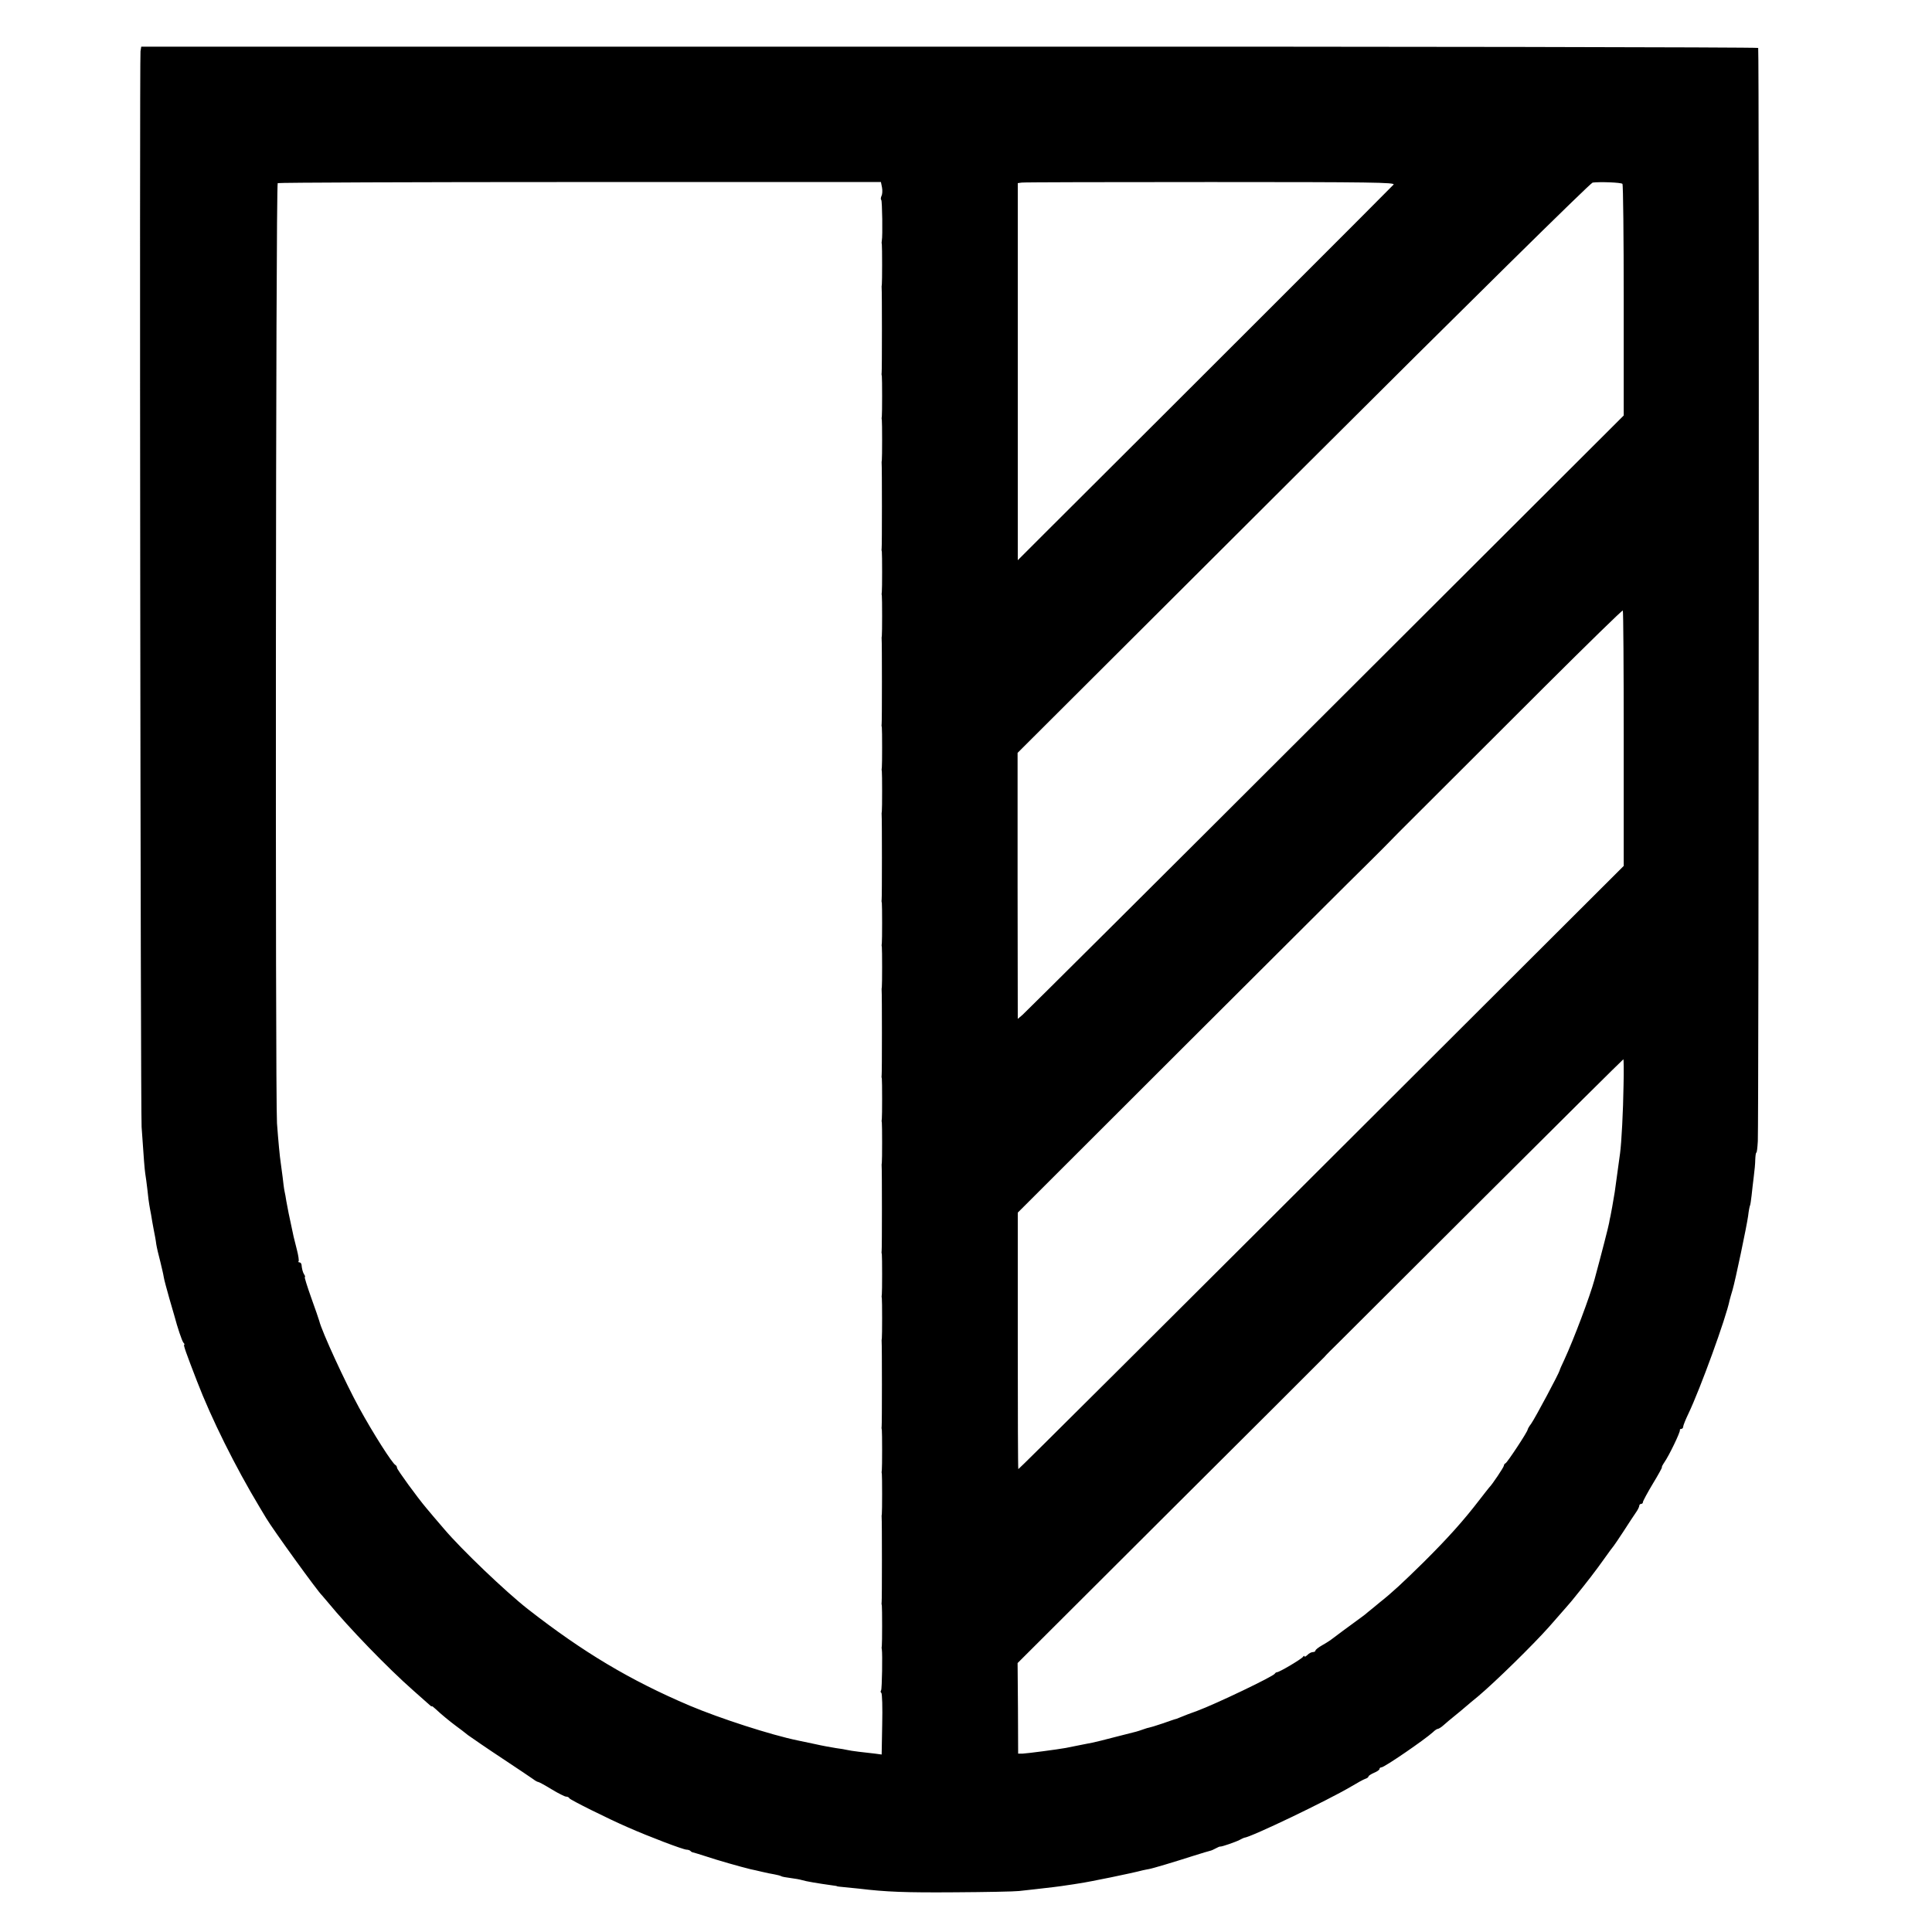 <?xml version="1.0" standalone="no"?>
<!DOCTYPE svg PUBLIC "-//W3C//DTD SVG 20010904//EN"
 "http://www.w3.org/TR/2001/REC-SVG-20010904/DTD/svg10.dtd">
<svg version="1.0" xmlns="http://www.w3.org/2000/svg"
 width="1056pt" height="1056pt" viewBox="0 0 1056 1056"
 preserveAspectRatio="xMidYMid meet">
<g transform="translate(0,1056) scale(0.1,-0.1)"
fill="#000000" stroke="none">
<path d="M768 10280 c-6 -46 0 -5793 6 -5880 13 -190 16 -226 20 -255 3 -16 8
-57 12 -90 3 -33 8 -69 10 -80 2 -11 6 -36 10 -55 3 -19 9 -55 14 -80 5 -25
12 -61 14 -80 3 -19 13 -62 22 -95 8 -33 17 -71 19 -85 2 -14 16 -65 30 -115
14 -49 27 -94 29 -100 16 -61 40 -132 48 -143 6 -6 8 -12 5 -12 -6 0 10 -45
70 -200 78 -203 209 -467 342 -688 14 -24 31 -51 36 -60 36 -61 284 -404 305
-422 3 -3 18 -21 34 -40 109 -133 325 -357 465 -480 41 -36 80 -71 88 -78 7
-7 13 -11 13 -8 0 3 10 -5 23 -17 25 -24 78 -68 115 -95 13 -9 40 -30 60 -46
21 -15 105 -73 187 -127 83 -55 159 -106 170 -114 10 -8 23 -15 27 -15 4 0 37
-18 73 -40 36 -22 72 -40 79 -40 8 0 16 -4 18 -9 3 -8 212 -112 318 -158 120
-53 305 -123 323 -123 7 0 17 -3 21 -7 4 -5 11 -8 14 -8 4 -1 36 -10 72 -22
59 -20 189 -57 243 -70 12 -2 40 -9 62 -14 22 -5 53 -12 68 -14 16 -3 32 -7
37 -10 4 -3 28 -7 51 -10 24 -3 52 -8 61 -11 27 -8 81 -17 173 -30 11 -1 20
-3 20 -4 0 -1 18 -3 40 -5 22 -2 58 -6 80 -8 148 -18 255 -22 525 -20 168 1
325 4 350 7 25 3 65 7 90 10 64 7 140 16 175 22 17 2 46 7 65 10 51 7 290 56
345 71 11 2 27 6 35 7 19 3 139 39 245 73 44 14 85 26 90 27 6 1 19 7 30 13
11 6 22 11 25 10 9 -1 84 25 105 36 11 6 22 11 25 12 36 2 458 205 585 280 33
20 68 39 77 42 10 3 18 9 18 13 0 4 14 13 30 20 17 7 30 16 30 21 0 5 5 9 11
9 16 0 237 152 281 192 10 10 22 18 26 18 5 0 20 9 33 21 13 12 41 35 62 52
22 18 49 40 60 50 12 11 42 35 66 55 95 80 301 282 388 380 91 104 119 135
136 157 68 83 123 155 164 213 26 37 50 69 53 72 3 3 27 39 54 80 26 41 57 87
67 102 11 15 19 32 19 38 0 5 5 10 10 10 6 0 10 4 10 10 0 5 24 50 54 100 30
49 52 90 50 90 -3 0 3 12 13 27 26 37 88 166 85 176 -1 4 2 7 8 7 5 0 10 5 10
12 0 6 13 39 29 72 64 134 206 524 225 620 3 11 10 37 16 56 15 51 77 346 85
404 3 27 8 52 10 56 2 3 6 28 9 56 3 27 8 74 12 104 4 30 8 72 8 92 1 21 3 38
6 38 3 0 6 28 8 63 5 120 8 5968 2 5975 -3 4 -1993 8 -4422 7 l-4416 0 -4 -25z
m4053 -745 c3 -16 2 -37 -3 -46 -4 -9 -5 -19 -1 -22 5 -6 8 -197 3 -222 -1 -6
-2 -14 0 -20 2 -13 2 -208 0 -220 -1 -6 -2 -14 -1 -20 2 -14 2 -451 0 -461 -1
-5 -1 -13 1 -19 2 -13 2 -208 0 -220 -1 -6 -2 -14 0 -20 2 -13 2 -208 0 -220
-1 -6 -2 -14 -1 -20 2 -14 2 -451 0 -461 -1 -5 -1 -13 1 -19 2 -13 2 -208 0
-220 -1 -6 -2 -14 0 -20 2 -13 2 -208 0 -220 -1 -6 -2 -14 -1 -20 2 -14 2
-451 0 -461 -1 -5 -1 -13 1 -19 2 -13 2 -208 0 -220 -1 -6 -2 -14 0 -20 2 -13
2 -208 0 -220 -1 -6 -2 -14 -1 -20 2 -14 2 -451 0 -461 -1 -5 -1 -13 1 -19 2
-13 2 -208 0 -220 -1 -6 -2 -14 0 -20 2 -13 2 -208 0 -220 -1 -6 -2 -14 -1
-20 2 -14 2 -451 0 -461 -1 -5 -1 -13 1 -19 2 -13 2 -208 0 -220 -1 -6 -2 -14
0 -20 2 -13 2 -208 0 -220 -1 -6 -2 -14 -1 -20 2 -14 2 -451 0 -461 -1 -5 -1
-13 1 -19 2 -13 2 -208 0 -220 -1 -6 -2 -14 0 -20 2 -13 2 -208 0 -220 -1 -6
-2 -14 -1 -20 2 -14 2 -451 0 -461 -1 -5 -1 -13 1 -19 2 -13 2 -208 0 -220 -1
-6 -2 -14 0 -20 2 -13 2 -208 0 -220 -1 -6 -2 -14 -1 -20 2 -14 2 -451 0 -461
-1 -5 -1 -13 1 -19 2 -13 2 -208 0 -220 -1 -6 -2 -14 0 -20 4 -25 1 -216 -4
-224 -4 -5 -3 -12 1 -14 5 -3 7 -80 5 -171 l-3 -166 -37 5 c-20 2 -59 7 -87
10 -27 3 -57 8 -65 10 -8 2 -35 7 -60 10 -25 4 -76 13 -115 22 -38 8 -81 17
-95 20 -146 30 -424 120 -590 190 -327 139 -584 293 -885 528 -120 94 -361
324 -457 437 -46 53 -74 87 -96 113 -51 60 -162 213 -162 222 0 6 -4 13 -8 15
-16 6 -123 174 -199 313 -75 137 -204 417 -218 475 -2 8 -22 66 -44 127 -22
62 -38 113 -35 113 3 0 2 6 -3 13 -8 12 -13 32 -15 55 -1 6 -6 12 -11 12 -6 0
-8 3 -5 6 3 3 -1 31 -9 62 -8 31 -16 64 -18 72 -24 110 -36 170 -40 195 -2 16
-7 41 -10 55 -3 14 -7 48 -10 75 -4 28 -8 61 -10 75 -6 38 -14 126 -21 220
-10 158 -7 5132 4 5139 6 3 750 6 1654 6 l1643 0 6 -30z m2796 16 c-10 -12
-1068 -1070 -1908 -1907 l-146 -146 0 1030 0 1031 21 3 c12 2 476 3 1033 3
882 0 1010 -2 1000 -14z m1251 4 c4 -3 7 -290 7 -636 l0 -630 -1630 -1627
c-896 -895 -1642 -1637 -1656 -1649 l-26 -22 -1 727 0 727 1561 1557 c878 876
1570 1558 1582 1560 37 5 156 1 163 -7z m7 -3032 l0 -696 -888 -886 c-1721
-1718 -2417 -2411 -2421 -2411 -2 0 -3 316 -3 701 l0 701 901 900 c496 494
949 947 1009 1005 59 58 107 107 107 107 0 1 100 102 223 224 122 122 411 410
642 641 231 230 422 417 425 414 3 -2 5 -318 5 -700z m-1 -1896 c-2 -140 -11
-312 -19 -371 -17 -126 -27 -194 -29 -211 -10 -60 -19 -112 -23 -130 -3 -11
-6 -29 -8 -40 -3 -18 -40 -163 -80 -310 -25 -91 -111 -321 -166 -440 -13 -27
-24 -52 -24 -55 -3 -15 -133 -259 -156 -292 -11 -14 -19 -29 -19 -32 0 -11
-112 -181 -121 -184 -5 -2 -9 -8 -9 -13 0 -8 -65 -105 -80 -119 -3 -3 -27 -34
-55 -70 -86 -112 -173 -209 -305 -340 -115 -113 -172 -166 -238 -218 -22 -19
-50 -41 -61 -50 -11 -10 -30 -25 -43 -34 -77 -56 -136 -100 -153 -113 -11 -9
-37 -26 -57 -37 -21 -12 -38 -25 -38 -30 0 -4 -6 -8 -14 -8 -8 0 -22 -7 -30
-16 -9 -8 -16 -12 -16 -7 0 4 -4 3 -8 -3 -8 -12 -129 -84 -142 -84 -4 0 -10
-4 -12 -8 -6 -14 -321 -165 -426 -204 -32 -11 -68 -25 -82 -31 -14 -6 -27 -11
-30 -12 -3 0 -36 -11 -75 -25 -38 -13 -72 -23 -75 -23 -3 0 -16 -4 -30 -9 -14
-5 -32 -11 -40 -13 -8 -2 -60 -15 -114 -29 -55 -15 -111 -28 -125 -31 -14 -3
-37 -7 -51 -10 -14 -3 -36 -7 -50 -10 -14 -3 -34 -7 -45 -9 -43 -8 -211 -30
-235 -31 l-25 0 -1 248 -2 247 830 828 c457 455 838 835 847 845 9 11 43 45
76 77 33 33 396 395 807 805 411 410 749 745 751 745 2 0 3 -64 1 -143z"/>
</g>
</svg>
